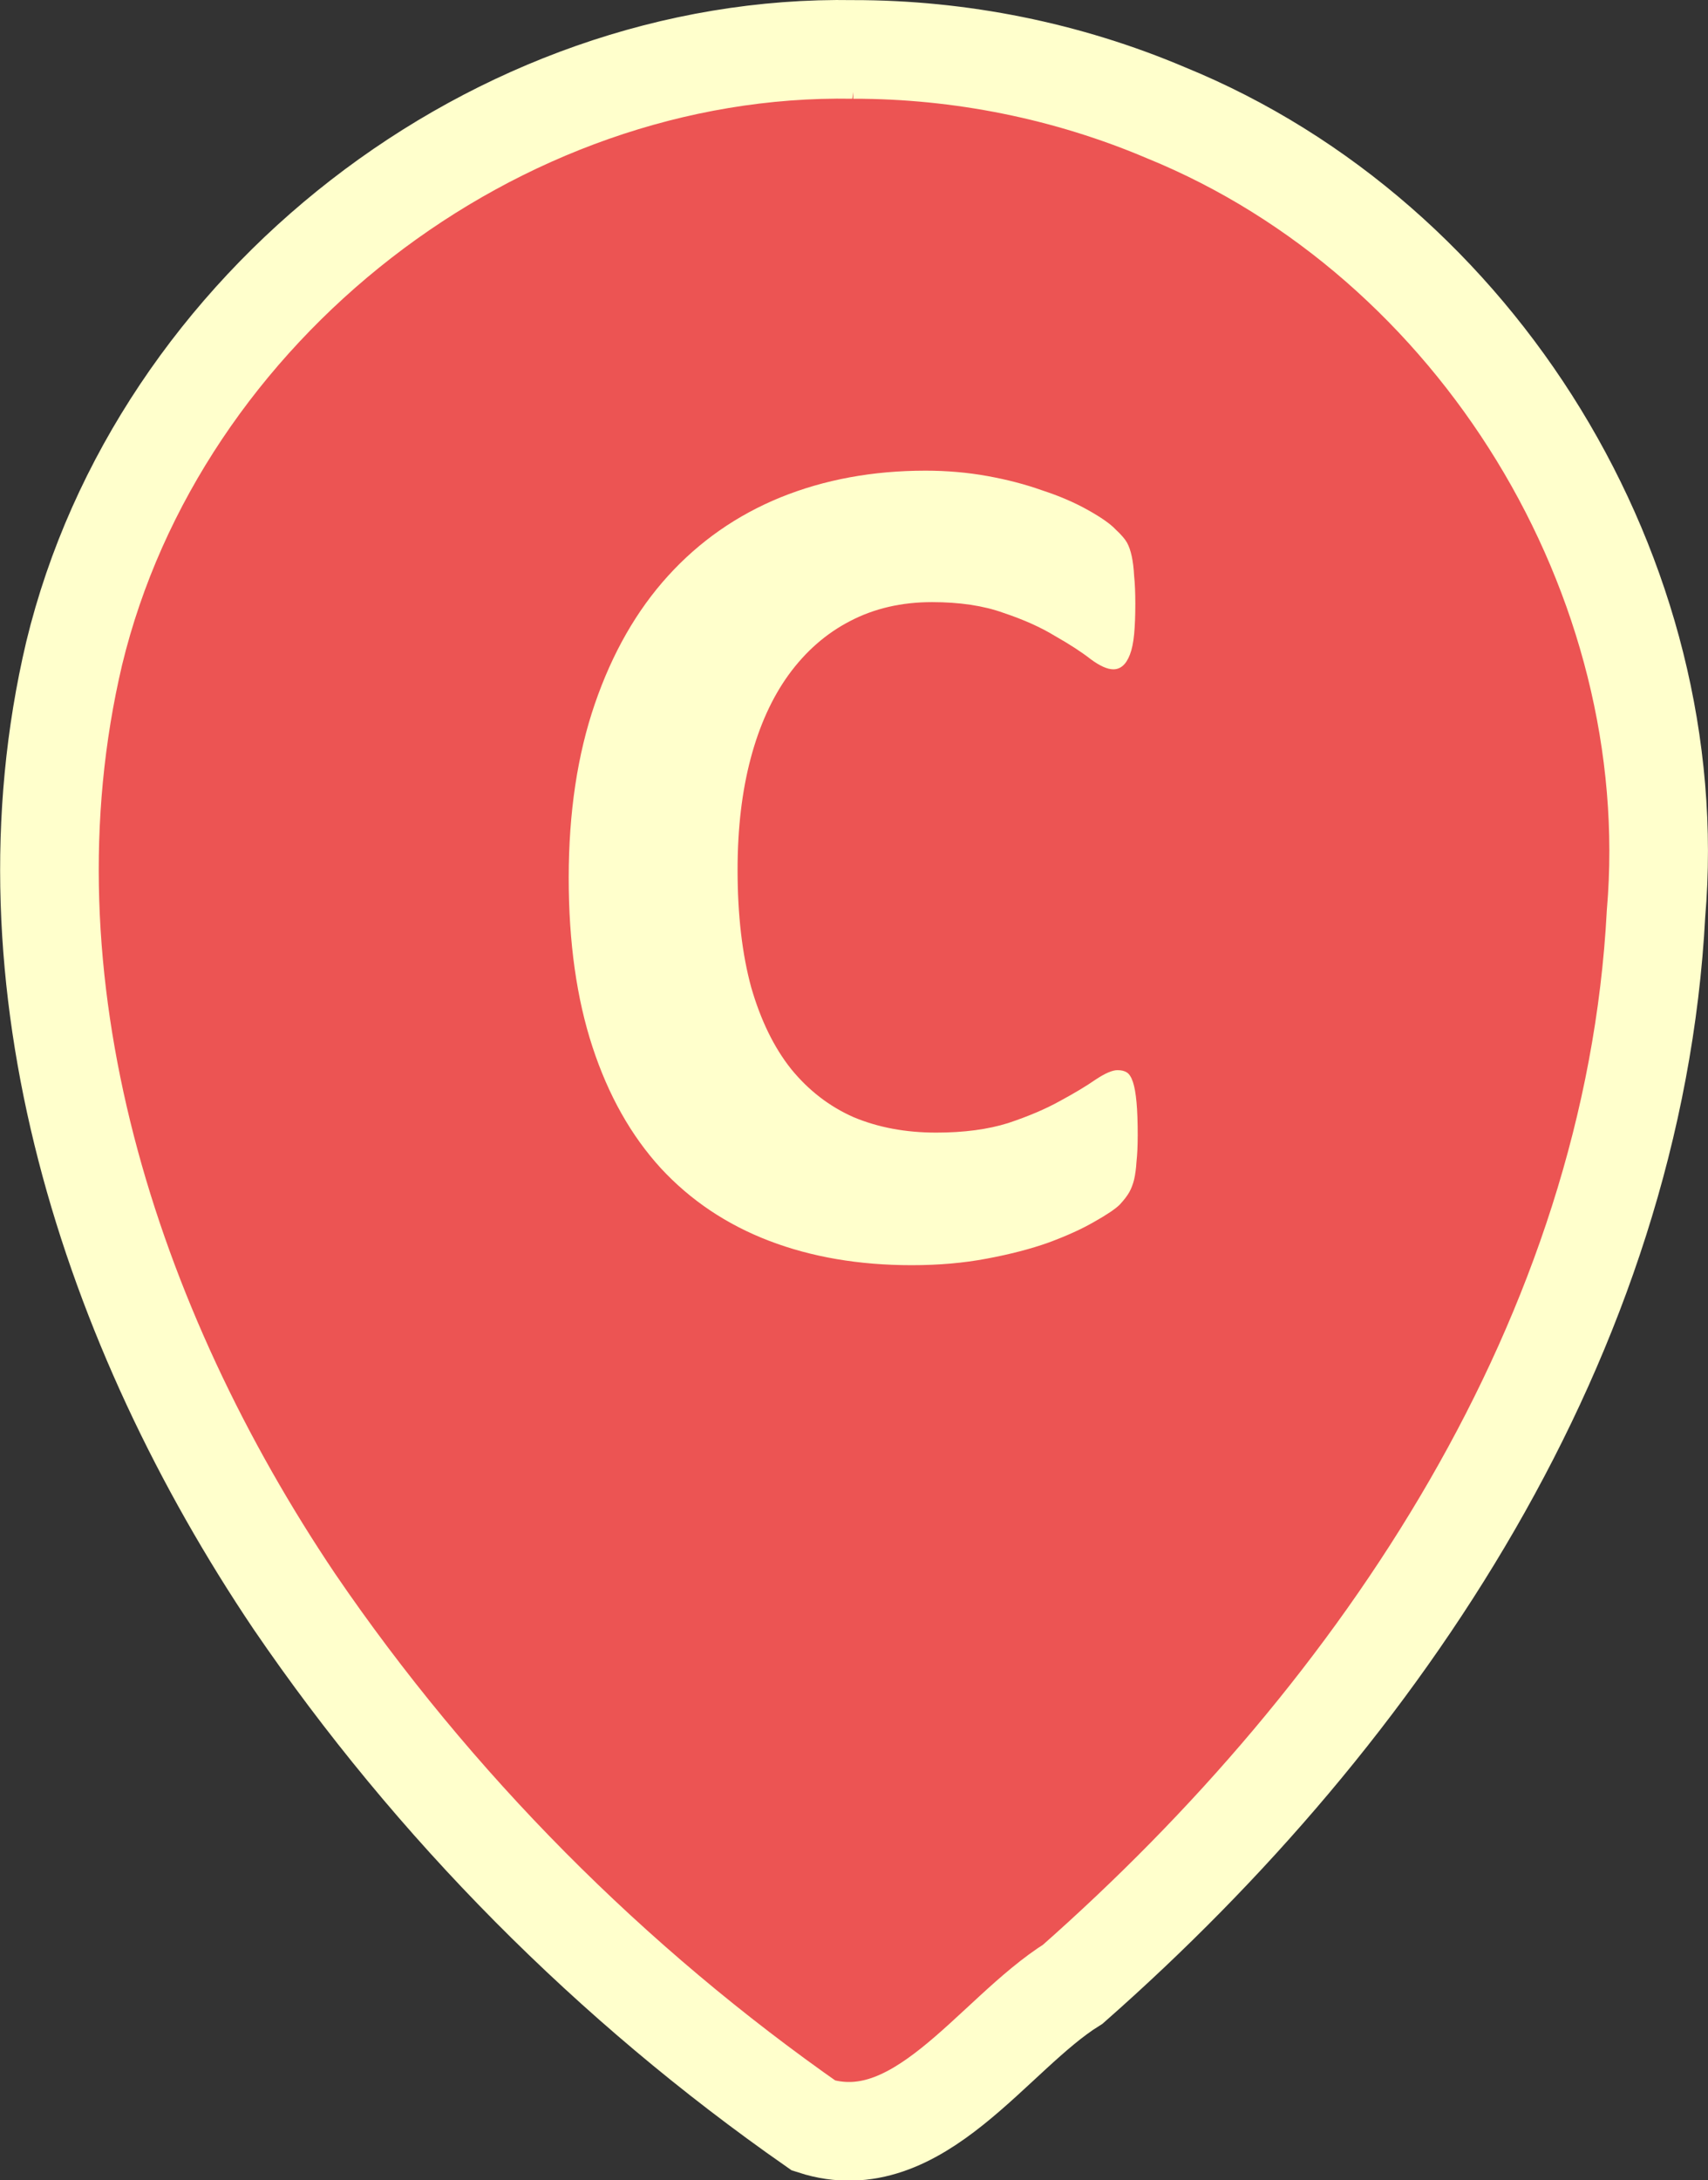 <?xml version="1.0" encoding="UTF-8" standalone="no"?>
<!-- Created with Inkscape (http://www.inkscape.org/) -->

<svg
   width="173.197mm"
   height="221.026mm"
   viewBox="-5 -6 173.197 221.026"
   version="1.1"
   id="svg5"
   xml:space="preserve"
   sodipodi:docname="CanteenIconn.svg"
   inkscape:export-filename="CanteenIconn.svg"
   inkscape:export-xdpi="96"
   inkscape:export-ydpi="96"
   inkscape:version="1.2.2 (732a01da63, 2022-12-09)"
   xmlns:inkscape="http://www.inkscape.org/namespaces/inkscape"
   xmlns:sodipodi="http://sodipodi.sourceforge.net/DTD/sodipodi-0.dtd"
   xmlns="http://www.w3.org/2000/svg"
   xmlns:svg="http://www.w3.org/2000/svg"><rect x="-5" y="-6" width="173.197" height="221.026" fill="#333333" stroke="none"/><sodipodi:namedview
     id="namedview208"
     pagecolor="#ffffff"
     bordercolor="#000000"
     borderopacity="0.25"
     inkscape:showpageshadow="2"
     inkscape:pageopacity="0.0"
     inkscape:pagecheckerboard="0"
     inkscape:deskcolor="#d1d1d1"
     inkscape:document-units="mm"
     showgrid="false"
     inkscape:zoom="0.71948113"
     inkscape:cx="147.32839"
     inkscape:cy="337.74339"
     inkscape:window-width="1920"
     inkscape:window-height="1001"
     inkscape:window-x="-9"
     inkscape:window-y="-9"
     inkscape:window-maximized="1"
     inkscape:current-layer="g2035" /><defs
     id="defs2" /><g
     id="g2035"
     style="display:inline;image-rendering:auto"
     transform="translate(-27.942,-23.223)"><path
       id="path1845"
       style="display:none;fill:#ec5453;fill-opacity:1;stroke-width:0;stroke-dasharray:none;paint-order:markers stroke fill"
       d="m 109.458,22.234 c -44.974,0 -81.565,36.596 -81.565,81.578 0,32.139 13.456,64.651 38.913,94.019 19.013,21.934 37.857,34.361 38.651,34.879 1.216,0.795 2.608,1.191 4,1.191 1.392,0 2.785,-0.397 4.001,-1.191 0.793,-0.519 19.638,-12.945 38.652,-34.879 25.458,-29.368 38.915,-61.879 38.915,-94.019 0,-44.982 -36.591,-81.578 -81.568,-81.578 z" /><path
       id="path4543"
       style="display:inline;fill:#ec5453;fill-opacity:1;stroke:#ffffcc;stroke-width:10;stroke-dasharray:none;stroke-opacity:1;paint-order:stroke fill markers;image-rendering:auto"
       d="M 109.458,22.234 C 73.224,21.604 38.984,48.275 30.465,83.449 c -7.875,33.348 3.664,68.403 22.326,96.126 14.123,20.704 32.118,38.795 52.666,53.135 10.604,3.422 18.14,-9.267 26.277,-14.341 31.405,-27.678 56.87,-65.686 59.134,-108.527 2.902,-34.044 -18.06,-68.289 -49.691,-81.187 -9.999,-4.247 -20.858,-6.431 -31.72,-6.421 z" /><path
       d="m 133.848,132.401 q 0,1.507 -0.121,2.592 -0.06,1.025 -0.241,1.809 -0.181,0.723 -0.482,1.266 -0.301,0.543 -0.965,1.266 -0.663,0.663 -2.592,1.748 -1.869,1.085 -4.642,2.11 -2.713,0.965 -6.27,1.628 -3.497,0.663 -7.596,0.663 -8.018,0 -14.469,-2.472 -6.451,-2.472 -10.973,-7.355 -4.522,-4.944 -6.933,-12.299 -2.412,-7.355 -2.412,-17.122 0,-9.948 2.653,-17.665 2.653,-7.717 7.416,-12.962 4.763,-5.245 11.395,-7.958 6.692,-2.713 14.711,-2.713 3.256,0 6.27,0.543 3.014,0.543 5.547,1.447 2.592,0.844 4.642,1.99 2.05,1.145 2.834,1.99 0.844,0.784 1.145,1.326 0.301,0.543 0.482,1.387 0.181,0.844 0.241,1.99 0.121,1.145 0.121,2.834 0,1.809 -0.121,3.075 -0.121,1.266 -0.422,2.05 -0.301,0.784 -0.723,1.145 -0.422,0.362 -0.965,0.362 -0.904,0 -2.291,-1.025 -1.387,-1.085 -3.617,-2.351 -2.17,-1.326 -5.245,-2.351 -3.014,-1.085 -7.235,-1.085 -4.642,0 -8.32,1.929 -3.617,1.869 -6.21,5.426 -2.532,3.497 -3.858,8.501 -1.326,5.004 -1.326,11.274 0,6.873 1.387,11.937 1.447,5.004 4.039,8.26 2.653,3.256 6.33,4.883 3.738,1.568 8.38,1.568 4.22,0 7.295,-0.965 3.075,-1.025 5.245,-2.231 2.231,-1.206 3.617,-2.17 1.447,-0.965 2.231,-0.965 0.603,0 0.965,0.241 0.362,0.241 0.603,0.965 0.241,0.723 0.362,2.05 0.121,1.266 0.121,3.436 z"
       style="font-weight:bold;font-size:123.472px;font-family:Calibri;-inkscape-font-specification:'Calibri, Bold';display:inline;fill:#ffffcc;fill-opacity:1;stroke-width:0.265;image-rendering:auto"
       id="path4001"
       transform="translate(4.459)"
       inkscape:label="C" /><path
       d="m 133.939,142.167 q 0,0.663 -0.241,1.145 -0.241,0.422 -1.145,0.723 -0.904,0.301 -2.653,0.422 -1.748,0.121 -4.763,0.121 -2.532,0 -4.039,-0.121 -1.507,-0.121 -2.412,-0.422 -0.844,-0.362 -1.206,-0.844 -0.362,-0.543 -0.603,-1.266 l -6.994,-17.424 q -1.266,-2.954 -2.472,-5.245 -1.206,-2.291 -2.713,-3.798 -1.447,-1.568 -3.376,-2.351 -1.929,-0.784 -4.461,-0.784 h -4.944 v 29.723 q 0,0.603 -0.422,1.085 -0.362,0.482 -1.266,0.784 -0.904,0.301 -2.412,0.482 -1.507,0.181 -3.858,0.181 -2.291,0 -3.858,-0.181 -1.507,-0.181 -2.412,-0.482 -0.904,-0.301 -1.266,-0.784 -0.362,-0.482 -0.362,-1.085 V 71.207 q 0,-2.653 1.326,-3.798 1.387,-1.206 3.376,-1.206 h 20.197 q 3.075,0 5.064,0.121 1.99,0.121 3.617,0.301 4.703,0.663 8.44,2.291 3.798,1.628 6.391,4.281 2.653,2.592 4.039,6.21 1.387,3.557 1.387,8.199 0,3.919 -1.025,7.174 -0.965,3.195 -2.894,5.727 -1.929,2.532 -4.763,4.401 -2.834,1.869 -6.451,3.014 1.748,0.844 3.256,2.05 1.568,1.206 2.894,2.954 1.387,1.688 2.592,3.919 1.206,2.17 2.351,4.944 l 6.572,15.374 q 0.904,2.291 1.206,3.376 0.301,1.025 0.301,1.628 z M 113.501,89.234 q 0,-3.858 -1.748,-6.511 -1.748,-2.653 -5.727,-3.738 -1.206,-0.301 -2.773,-0.482 -1.507,-0.181 -4.22,-0.181 h -7.114 v 22.126 h 8.079 q 3.376,0 5.908,-0.784 2.532,-0.844 4.22,-2.291 1.688,-1.507 2.532,-3.557 0.844,-2.05 0.844,-4.582 z"
       style="font-weight:bold;font-size:123.472px;font-family:Calibri;-inkscape-font-specification:'Calibri, Bold';display:none;fill:#ffffcc;fill-opacity:1;stroke-width:0.265;image-rendering:auto"
       id="path4004"
       transform="translate(4.459)"
       inkscape:label="R" /></g></svg>
